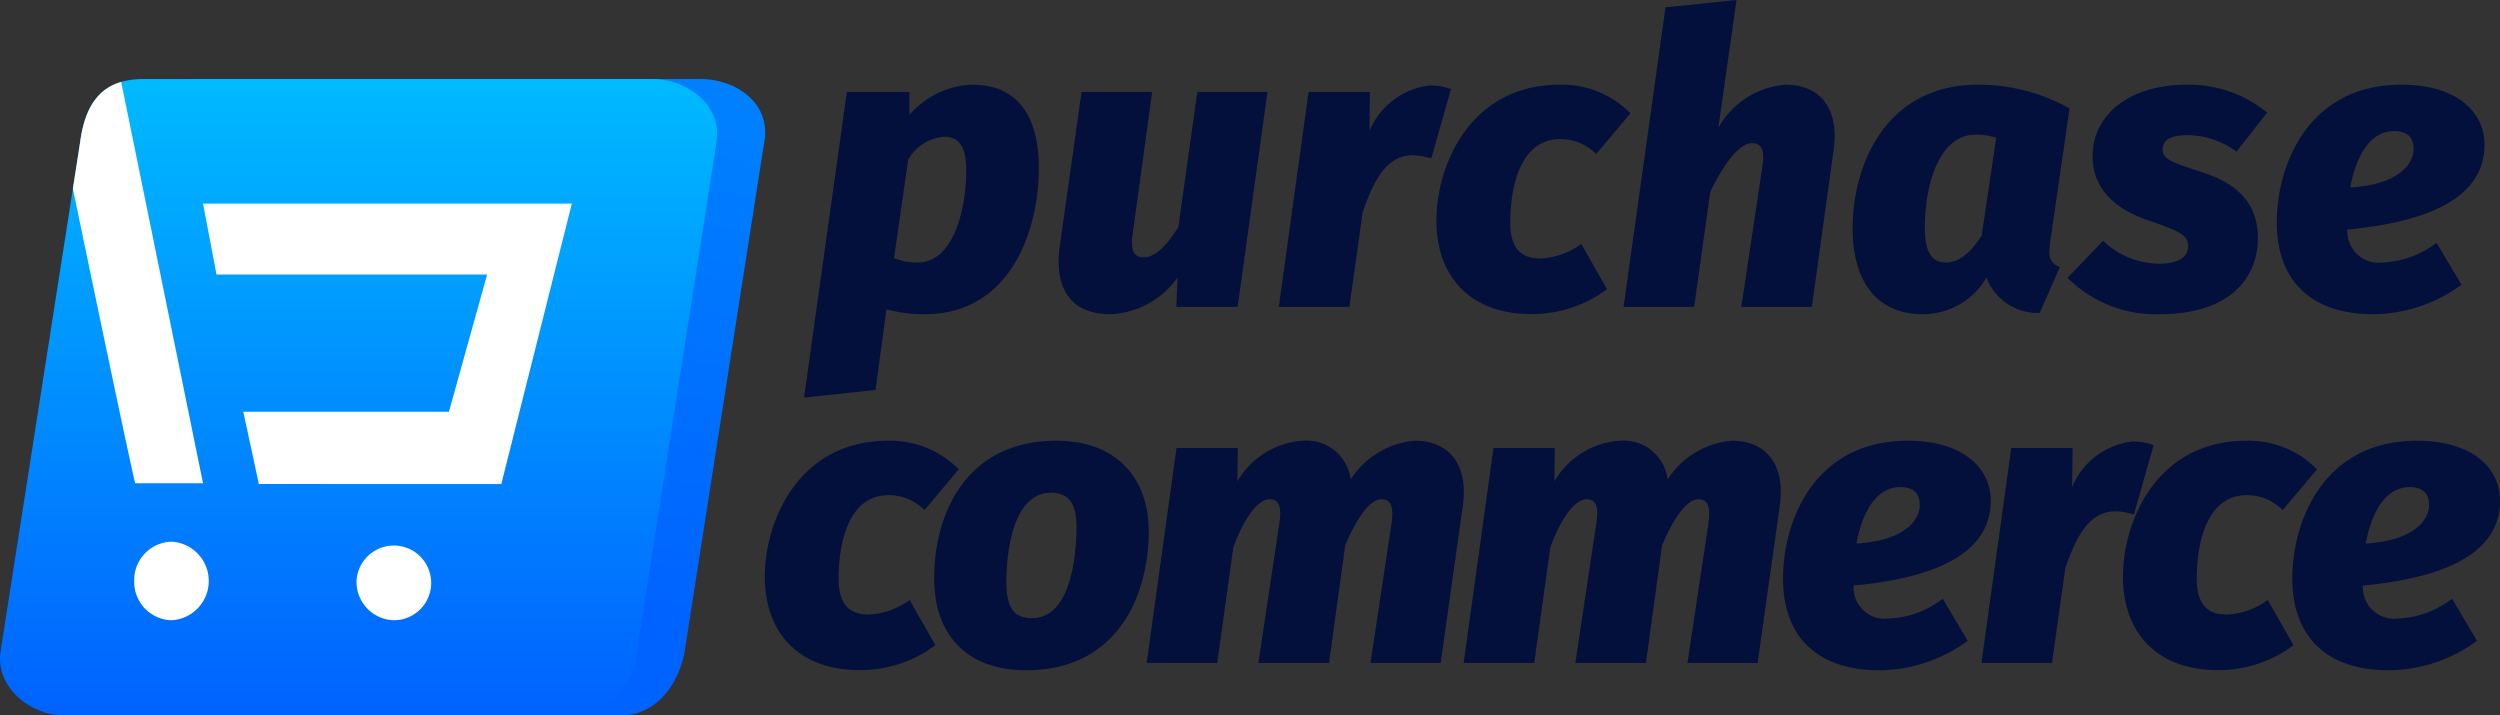 <svg xmlns="http://www.w3.org/2000/svg" xmlns:xlink="http://www.w3.org/1999/xlink" width="136.389" height="39.028" viewBox="0 0 136.389 39.028">
  <rect x="0" y="0" width="136.389" height="39.028" fill="#333333" stroke="none"/>
  <defs>
    <linearGradient id="linear-gradient" x1="0.5" x2="0.355" y2="0.767" gradientUnits="objectBoundingBox">
      <stop offset="0" stop-color="#007fff"/>
      <stop offset="1" stop-color="#0062ff"/>
    </linearGradient>
    <linearGradient id="linear-gradient-2" x1="0.5" x2="0.5" y2="1" gradientUnits="objectBoundingBox">
      <stop offset="0" stop-color="#00baff"/>
      <stop offset="1" stop-color="#0062ff"/>
    </linearGradient>
  </defs>
  <g id="pc_logo" transform="translate(-283 -11.258)">
    <path id="Path_4590" data-name="Path 4590" d="M7.811,0H35.585c1.917,0,3.876,1.3,3.472,3.472l-4.34,27.773c-.327,1.776-1.554,3.472-3.472,3.472H3.472A3.472,3.472,0,0,1,0,31.245L4.34,3.472A3.472,3.472,0,0,1,7.811,0Z" transform="translate(285.632 15.57)" fill="url(#linear-gradient)"/>
    <path id="Path_4587" data-name="Path 4587" d="M7.709,0H35.482c1.917,0,3.832,1.485,3.472,3.472l-4.34,27.773a3.734,3.734,0,0,1-3.472,3.472H3.369c-1.917,0-3.751-1.607-3.472-3.472L4.237,3.472C4.568.9,5.792,0,7.709,0Z" transform="translate(283.131 15.57)" fill="url(#linear-gradient-2)"/>
    <path id="Intersection_2" data-name="Intersection 2" d="M15.475,27.226a2.038,2.038,0,1,1,2.035,2.143A2.092,2.092,0,0,1,15.475,27.226Zm-12.129,0a2.091,2.091,0,0,1,2.035-2.143,2.146,2.146,0,0,1,0,4.286A2.091,2.091,0,0,1,3.346,27.226Zm6.8-5.289-.849-3.945H20.517L22.6,10.508H7.835L7.1,6.639h20.12l-3.847,15.3ZM3.4,21.895S3.316,21.777,0,5.824l.392-2.51C.646,1.342,1.423.354,2.635,0L7.1,21.895Z" transform="translate(286.976 15.727)" fill="#fff"/>
    <g id="Group_2" data-name="Group 2" transform="translate(324.306 5)">
      <path id="Path_78062" data-name="Path 78062" d="M8.778-12.122a4.753,4.753,0,0,0-3.432,1.65v-1.254H1.936L-.4,4.95,3.5,4.532l.594-4.4A7.618,7.618,0,0,0,6.182.4c4.686,0,6.226-4.576,6.226-7.964C12.408-10.472,11.2-12.122,8.778-12.122ZM7.238-9.284c.682,0,1.21.352,1.21,1.848,0,2.068-.682,5.016-2.64,5.016a3.254,3.254,0,0,1-1.3-.242L5.28-8.03A2.476,2.476,0,0,1,7.238-9.284ZM23.254,0l1.628-11.726H21.054L20.02-4.356c-.572.924-1.232,1.65-1.87,1.65-.506,0-.77-.264-.616-1.32l1.056-7.7H14.74l-1.188,8.4C13.244-1.078,14.08.4,16.324.4a4.742,4.742,0,0,0,3.652-2L19.91,0ZM33.726-12.078a4.051,4.051,0,0,0-3.278,2.486l.022-2.134H27.126L25.5,0h3.85l.726-5.17c.594-1.716,1.3-3.1,2.728-3.1a3.379,3.379,0,0,1,1.012.176l1.078-3.784A3.077,3.077,0,0,0,33.726-12.078Zm7.106-.044c-4.884,0-6.732,4.378-6.732,7.414,0,3.1,1.892,5.1,5.17,5.1A6.811,6.811,0,0,0,43.406-.968L42-3.432a4.08,4.08,0,0,1-2.2.792c-.99,0-1.672-.44-1.672-1.958,0-1.87.506-4.554,2.728-4.554a2.711,2.711,0,0,1,1.958.814l1.87-2.222A5.24,5.24,0,0,0,40.832-12.122Zm12.3,0a4.609,4.609,0,0,0-3.652,2.354l.99-6.974-3.872.4L44.308,0h3.85l.88-6.27c.792-1.65,1.628-2.662,2.266-2.662.44,0,.748.242.572,1.32L50.732,0h3.85L55.77-8.58C56.078-10.8,55.066-12.122,53.13-12.122Zm10.516,0c-5.06,0-6.842,4.422-6.842,7.81C56.8-1.43,58.08.4,60.654.4a4.013,4.013,0,0,0,3.454-2A2.994,2.994,0,0,0,67.012.33l1.1-2.508a.8.8,0,0,1-.572-.88,4.732,4.732,0,0,1,.044-.506l1.056-7.26A10.081,10.081,0,0,0,63.646-12.122Zm-.132,2.728a3.158,3.158,0,0,1,1.122.176l-.792,5.324c-.594.946-1.254,1.474-1.936,1.474-.638,0-1.166-.352-1.166-1.892C60.742-6.49,61.446-9.394,63.514-9.394Zm11.55-2.728c-3.344,0-5.17,1.782-5.17,3.894,0,1.65,1.056,2.816,2.948,3.476,1.848.638,2.266.836,2.266,1.452s-.594.946-1.606.946a4.468,4.468,0,0,1-3.036-1.254L68.53-1.584A6.824,6.824,0,0,0,73.546.4c3.982,0,5.368-2.112,5.368-4.136,0-1.87-1.056-2.948-2.97-3.586C74.1-7.92,73.722-8.074,73.722-8.6c0-.484.4-.77,1.342-.77a4.578,4.578,0,0,1,2.684.9L79.42-10.6A6.741,6.741,0,0,0,75.064-12.122ZM91.278-8.844c0-1.848-1.584-3.278-4.532-3.278-5.06,0-6.8,4.334-6.8,7.524C79.948-1.628,81.62.4,85.206.4A8.211,8.211,0,0,0,90.024-1.21L88.66-3.5A5.186,5.186,0,0,1,85.712-2.42a1.708,1.708,0,0,1-1.914-1.8C87.318-4.554,91.278-5.566,91.278-8.844ZM83.952-6.512c.286-1.54.99-3.08,2.4-3.08.814,0,1.056.44,1.056.99C87.406-7.92,86.768-6.688,83.952-6.512Z" transform="translate(2.96 23)" fill="#02103b"/>
      <path id="Path_78063" data-name="Path 78063" d="M7.15-12.122C2.266-12.122.418-7.744.418-4.708c0,3.1,1.892,5.1,5.17,5.1A6.811,6.811,0,0,0,9.724-.968L8.316-3.432a4.08,4.08,0,0,1-2.2.792c-.99,0-1.672-.44-1.672-1.958,0-1.87.506-4.554,2.728-4.554a2.711,2.711,0,0,1,1.958.814L11-10.56A5.24,5.24,0,0,0,7.15-12.122Zm9.174,0c-5.016,0-6.666,4.114-6.666,7.5C9.658-1.474,11.506.4,14.674.4c5.038,0,6.666-4.136,6.688-7.5C21.384-10.186,19.514-12.122,16.324-12.122Zm-.286,2.838c.946,0,1.408.572,1.386,1.958-.022,1.65-.352,4.884-2.442,4.884-.946,0-1.386-.55-1.386-1.958C13.6-6.05,13.948-9.284,16.038-9.284Zm19.844-2.838a4.6,4.6,0,0,0-3.5,2.112,2.425,2.425,0,0,0-2.618-2.112A4.453,4.453,0,0,0,26.2-9.9l.022-1.826H22.88L21.252,0H25.1l.88-6.314c.594-1.628,1.364-2.618,1.98-2.618.4,0,.7.242.528,1.32L27.346,0H31.2l.88-6.4c.638-1.562,1.386-2.53,1.98-2.53.418,0,.7.242.55,1.32L33.462,0H37.29L38.5-8.58C38.808-10.8,37.774-12.122,35.882-12.122Zm17.292,0a4.6,4.6,0,0,0-3.5,2.112,2.425,2.425,0,0,0-2.618-2.112A4.453,4.453,0,0,0,43.494-9.9l.022-1.826H40.172L38.544,0h3.85l.88-6.314c.594-1.628,1.364-2.618,1.98-2.618.4,0,.7.242.528,1.32L44.638,0h3.85l.88-6.4c.638-1.562,1.386-2.53,1.98-2.53.418,0,.7.242.55,1.32L50.754,0h3.828l1.21-8.58C56.1-10.8,55.066-12.122,53.174-12.122ZM67.3-8.844c0-1.848-1.584-3.278-4.532-3.278-5.06,0-6.8,4.334-6.8,7.524C55.968-1.628,57.64.4,61.226.4A8.211,8.211,0,0,0,66.044-1.21L64.68-3.5A5.186,5.186,0,0,1,61.732-2.42a1.708,1.708,0,0,1-1.914-1.8C63.338-4.554,67.3-5.566,67.3-8.844ZM59.972-6.512c.286-1.54.99-3.08,2.4-3.08.814,0,1.056.44,1.056.99C63.426-7.92,62.788-6.688,59.972-6.512ZM75.02-12.078a4.051,4.051,0,0,0-3.278,2.486l.022-2.134H68.42L66.792,0h3.85l.726-5.17c.594-1.716,1.3-3.1,2.728-3.1a3.379,3.379,0,0,1,1.012.176l1.078-3.784A3.077,3.077,0,0,0,75.02-12.078Zm6.226-.044c-4.884,0-6.732,4.378-6.732,7.414,0,3.1,1.892,5.1,5.17,5.1A6.811,6.811,0,0,0,83.82-.968L82.412-3.432a4.08,4.08,0,0,1-2.2.792c-.99,0-1.672-.44-1.672-1.958,0-1.87.506-4.554,2.728-4.554a2.711,2.711,0,0,1,1.958.814L85.1-10.56A5.24,5.24,0,0,0,81.246-12.122ZM95.084-8.844c0-1.848-1.584-3.278-4.532-3.278-5.06,0-6.8,4.334-6.8,7.524C83.754-1.628,85.426.4,89.012.4A8.211,8.211,0,0,0,93.83-1.21L92.466-3.5A5.186,5.186,0,0,1,89.518-2.42a1.708,1.708,0,0,1-1.914-1.8C91.124-4.554,95.084-5.566,95.084-8.844ZM87.758-6.512c.286-1.54.99-3.08,2.4-3.08.814,0,1.056.44,1.056.99C91.212-7.92,90.574-6.688,87.758-6.512Z" transform="translate(0 42.424)" fill="#02103b"/>
    </g>
  </g>
</svg>
